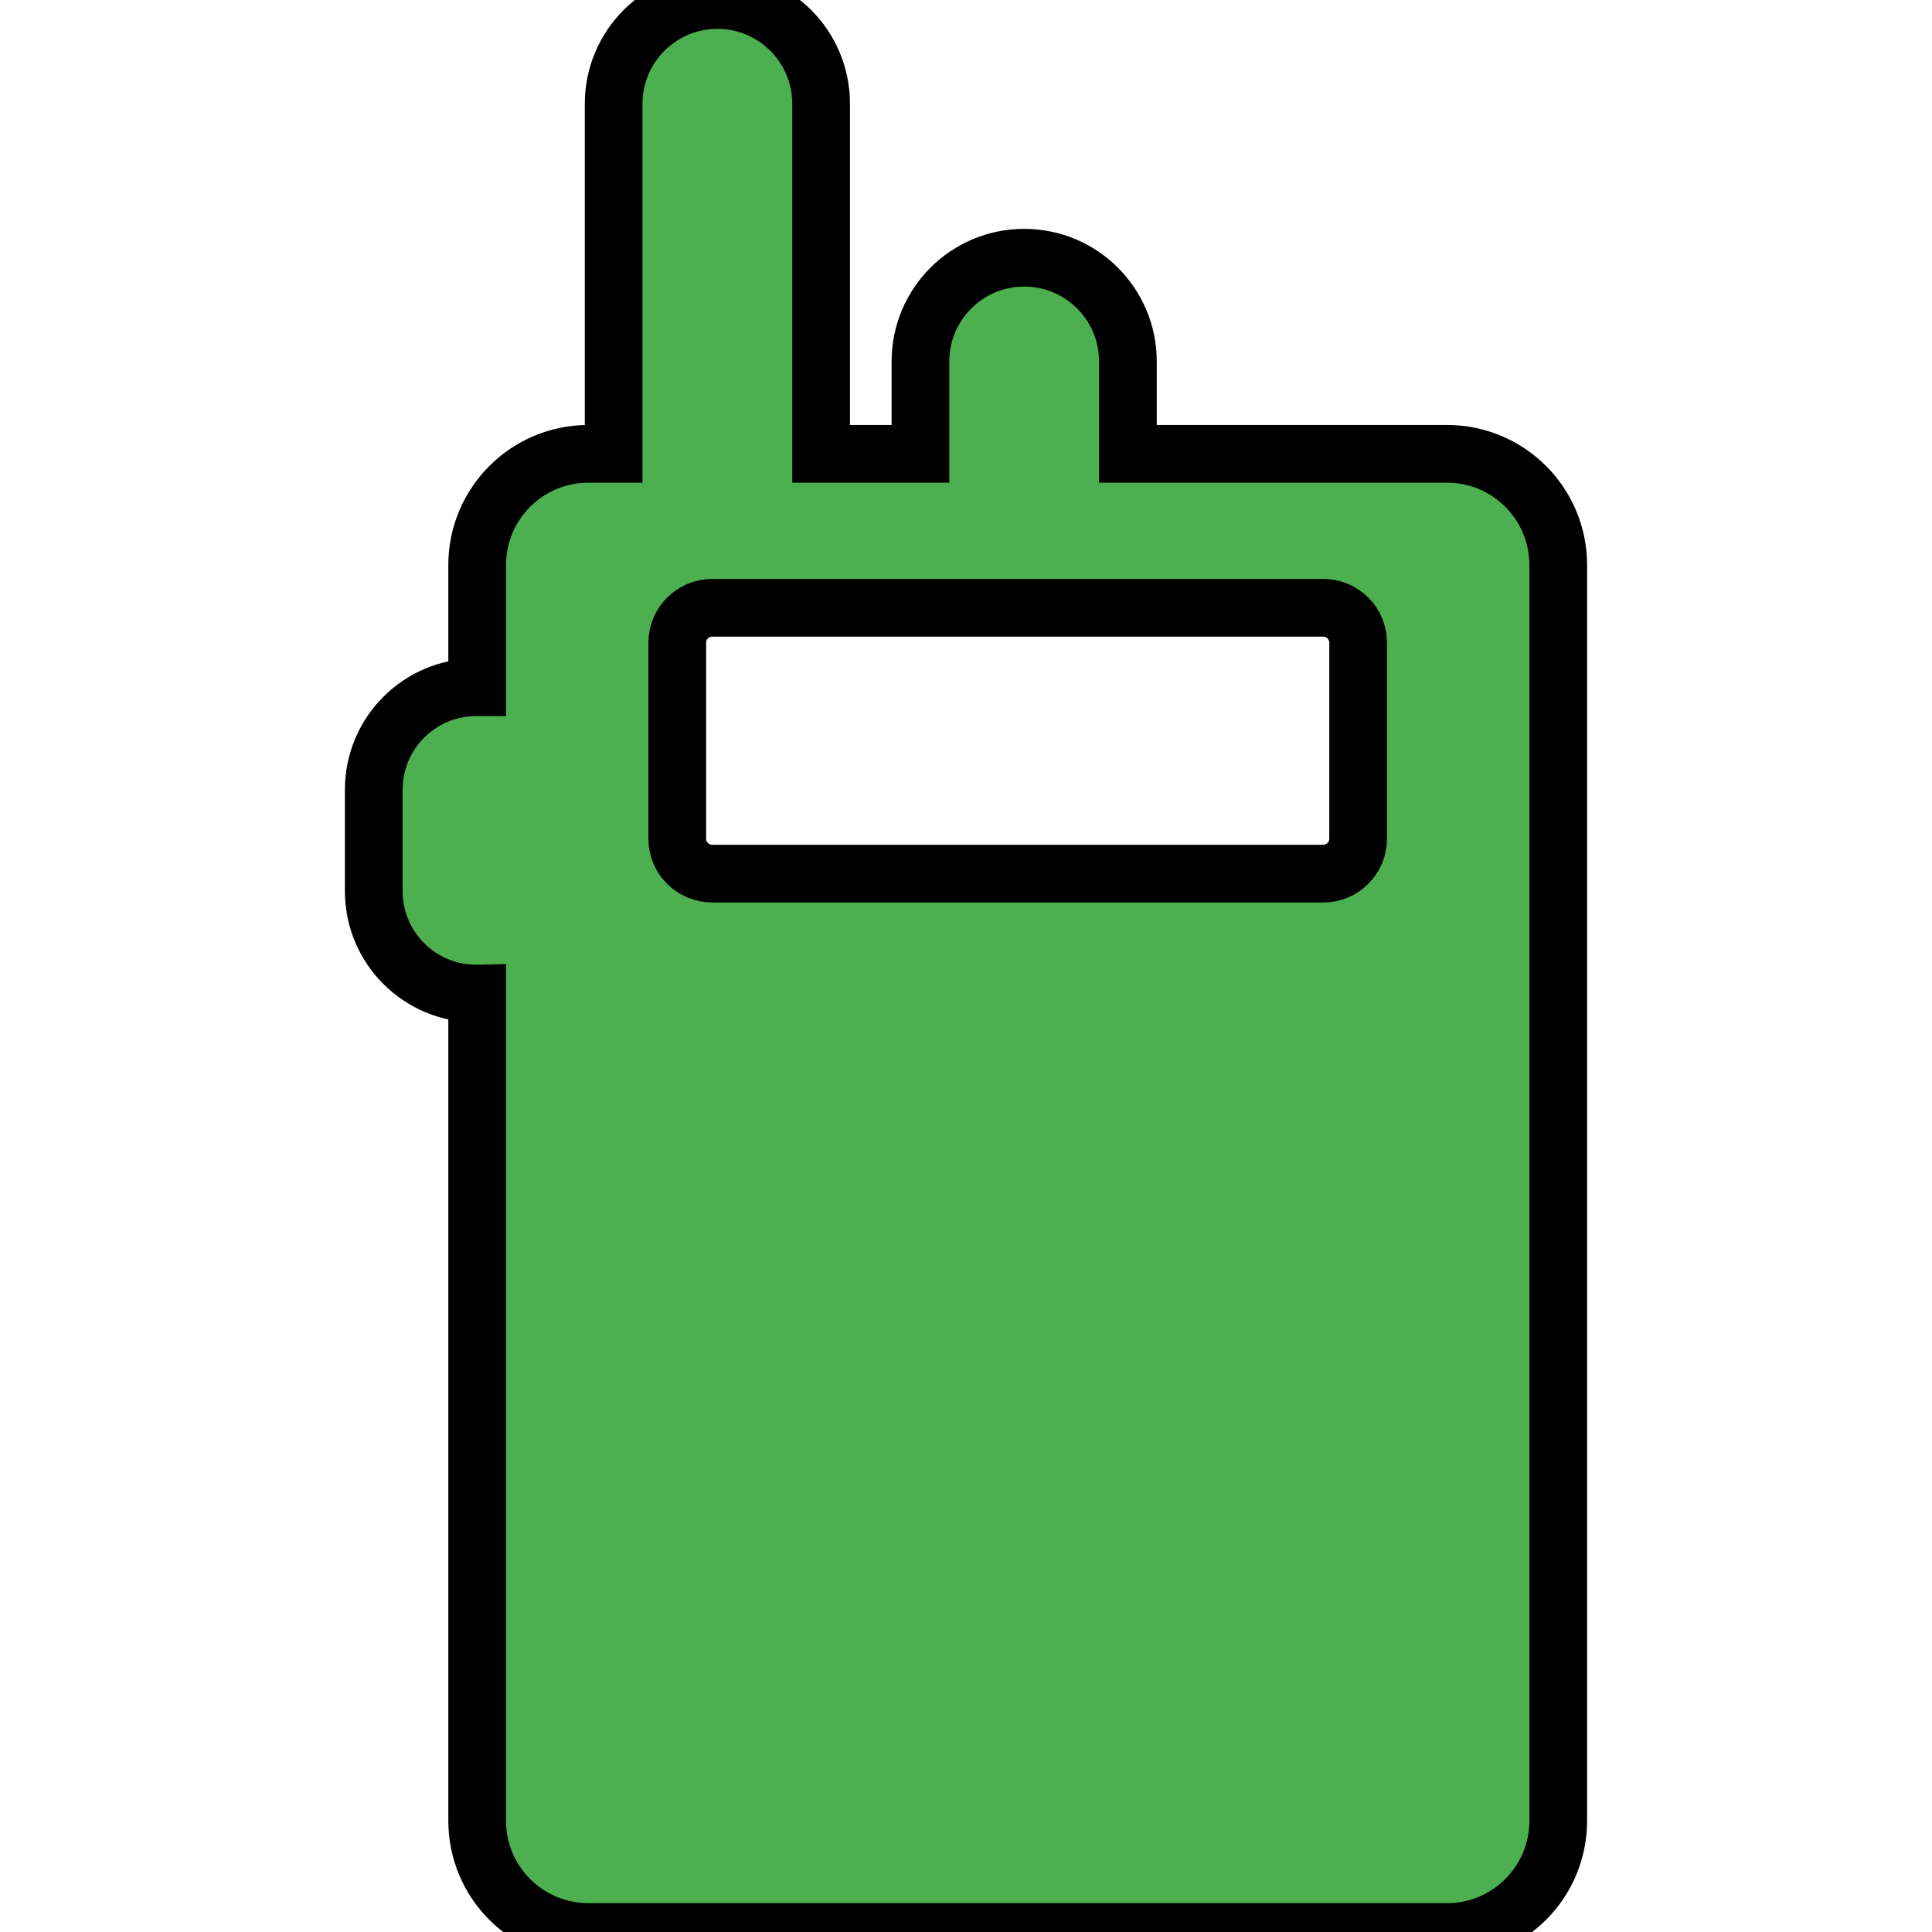<?xml version="1.0" encoding="UTF-8"?>
<!DOCTYPE svg PUBLIC "-//W3C//DTD SVG 1.1//EN" "http://www.w3.org/Graphics/SVG/1.1/DTD/svg11.dtd">
<svg xmlns="http://www.w3.org/2000/svg" xmlns:xlink="http://www.w3.org/1999/xlink" version="1.1"  width="36" height="36" viewBox="0 0 298 298">
   
     <style>
    path {
      stroke: black;
      stroke-width: 8.9px;
	  }
  </style>
   <path fill="#4CAF50" d="m223.195,70h-49.221v-14.25c0-8.837-7.163-16-16-16-8.837,0-16,7.163-16,16v14.25h-15.322v-54c0-8.837-7.163-16-16-16s-16,7.163-16,16v54h-3.899c-9.472,0-17.153,7.678-17.153,17.15 0,5.341 0,11.714 0,18.858-0.052,0-0.103-0.008-0.155-0.008-8.723,0-15.794,7.071-15.794,15.794v15.663c0,8.723 7.071,15.794 15.794,15.794 0.052,0 0.103-0.007 0.155-0.008 0,46.564 0,100.454 0,127.608 0,9.474 7.678,17.15 17.153,17.15h132.442c9.472,0 17.153-7.678 17.153-17.15 0-42.608 0-151.056 0-193.7 2.84217e-14-9.476-7.678-17.151-17.153-17.151zm-13.709,59.363c0,2.975-2.411,5.387-5.386,5.387h-94.251c-2.975,0-5.386-2.412-5.386-5.387v-30.227c0-2.975 2.412-5.386 5.386-5.386h94.251c2.975,0 5.386,2.412 5.386,5.386v30.227z" />  


</svg>